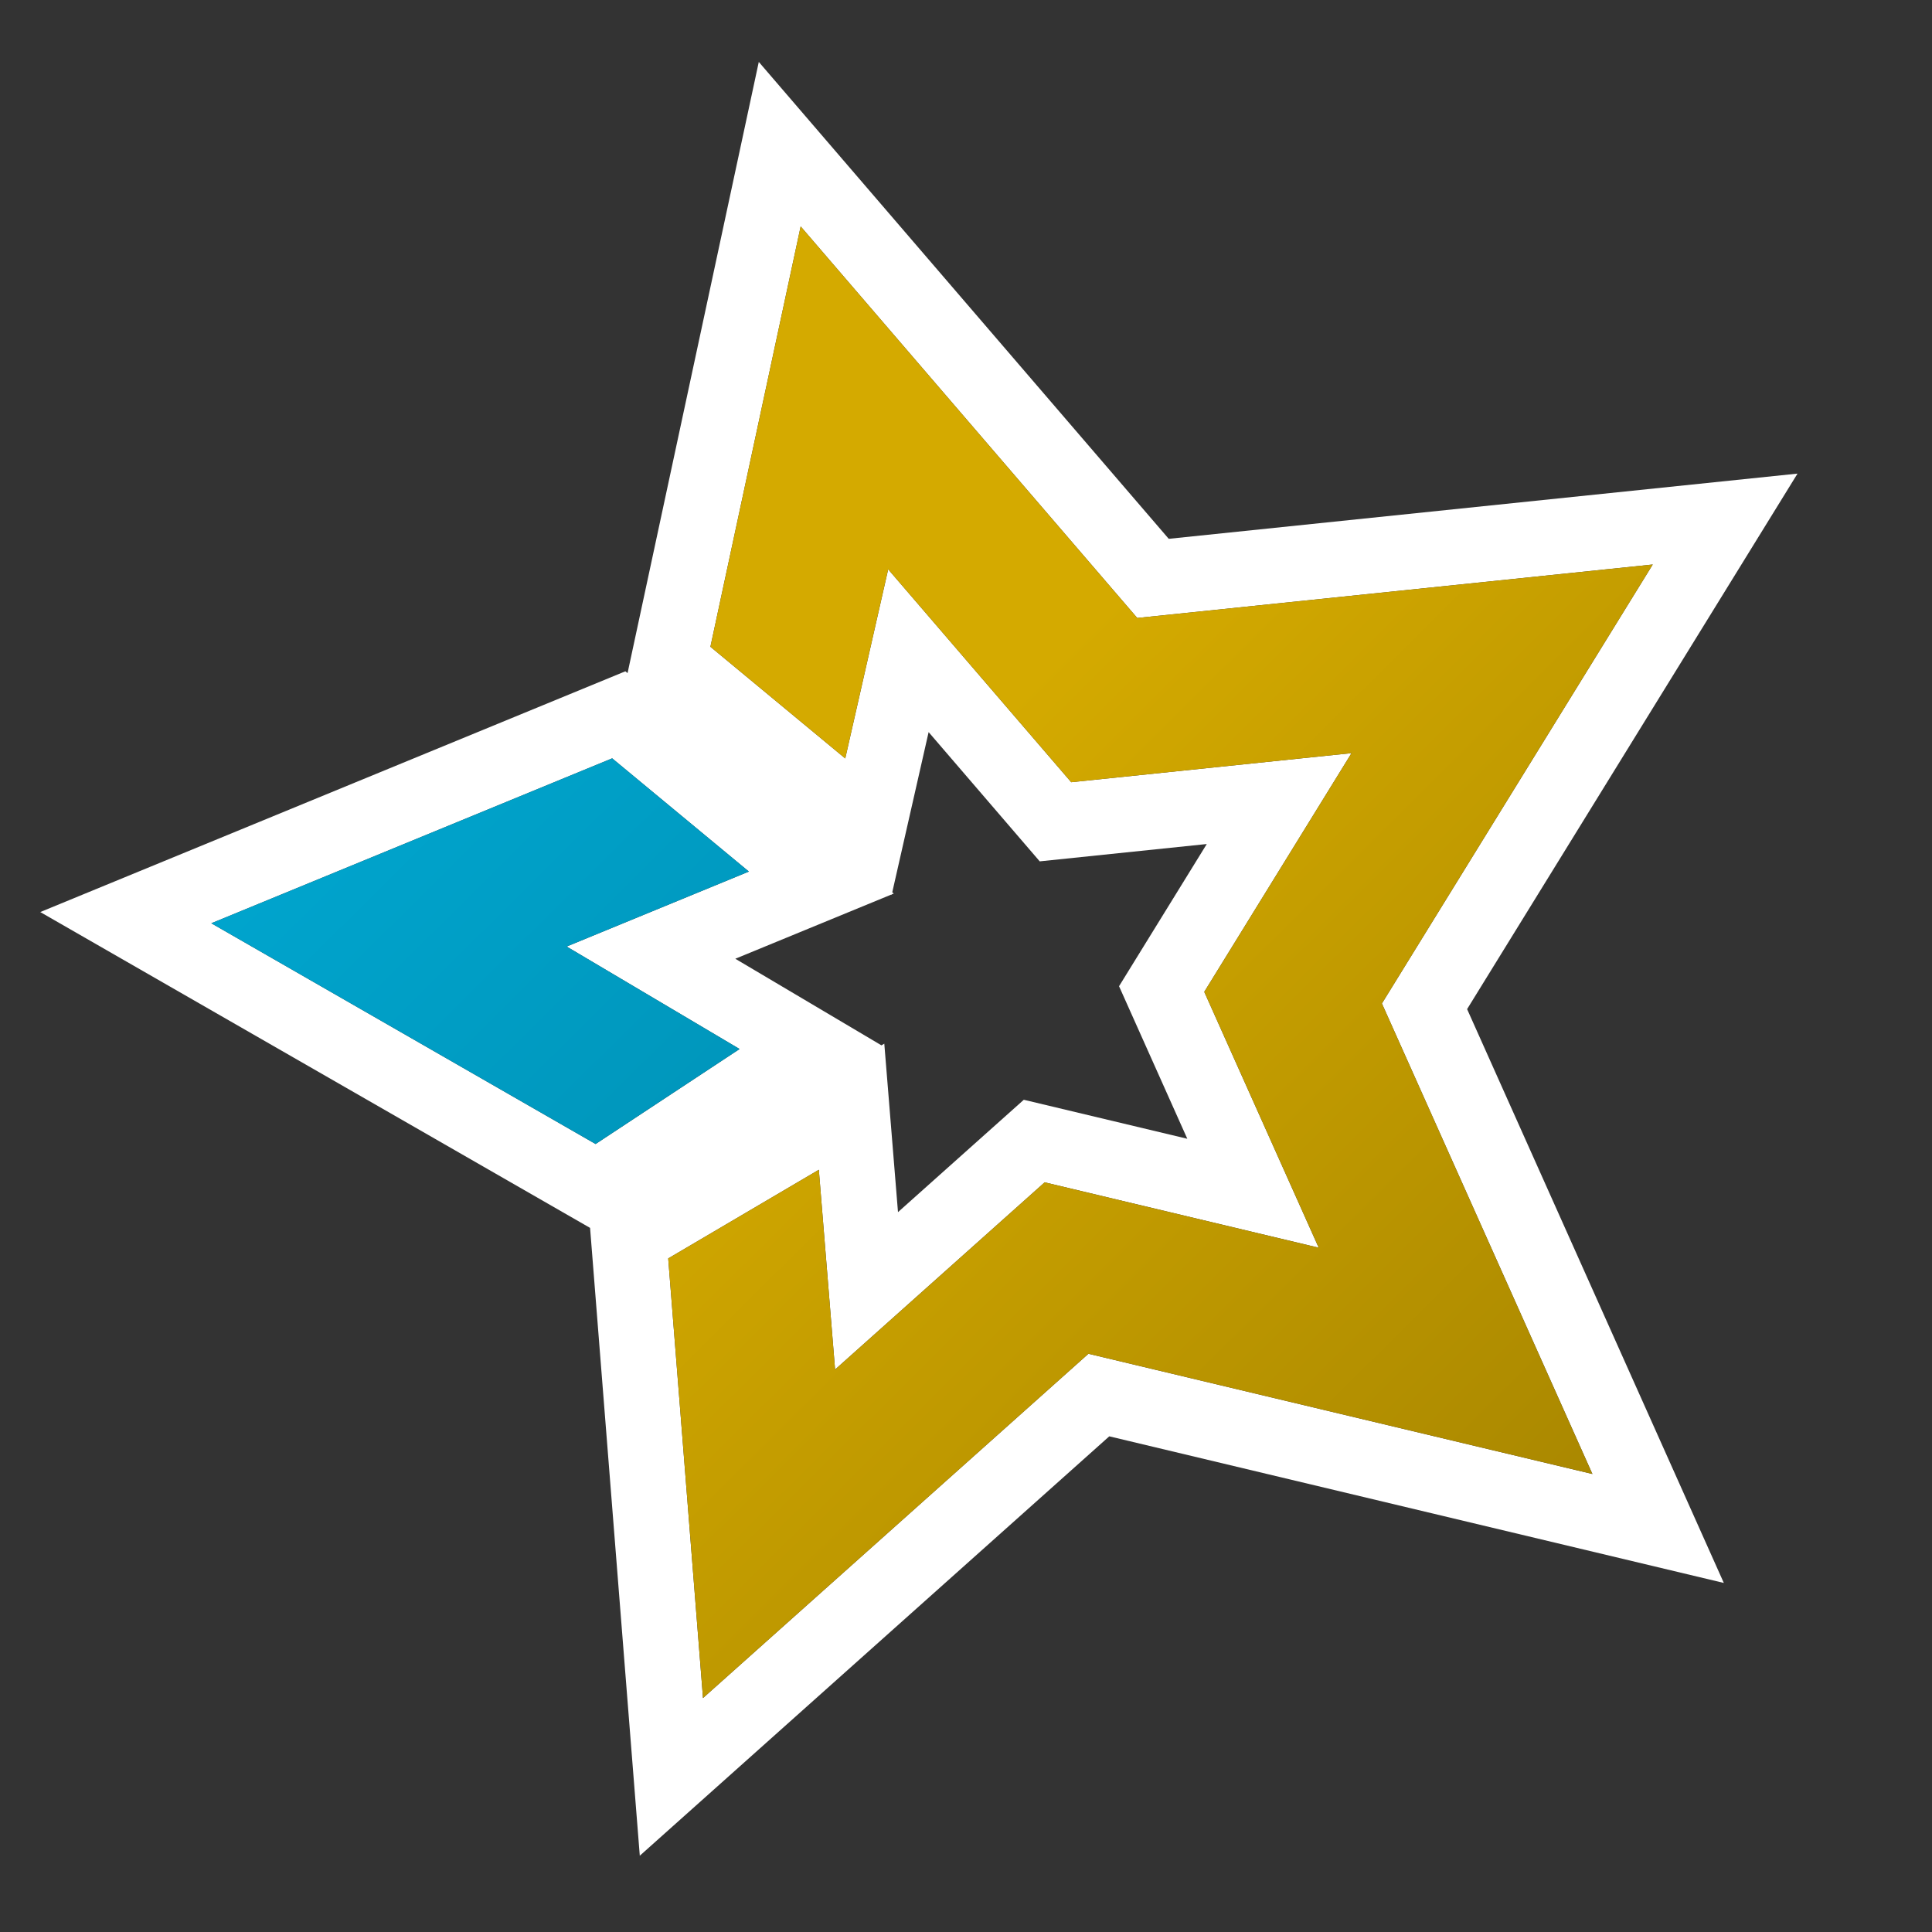 <svg width="256" height="256" viewBox="0 0 256 256" fill="none" xmlns="http://www.w3.org/2000/svg">
<rect x="0" y="0" width="256" height="256" fill="#333333" stroke="none"/>
<path d="M154.864 71.397L238.18 62.755L194.399 133.714L228.416 209.749L146.985 190.321L84.775 245.892L78.188 162.702L5.334 120.851L82.868 88.95L83.155 89.188L100.544 8.205L154.864 71.397ZM94.133 85.701L112 100.5L117.689 75.436L141.941 103.647L179.084 99.795L159.57 131.426L174.736 165.327L138.423 156.665L110.652 181.47L108.5 155L88.54 166.747L93.152 225L144.222 179.382L211.003 195.313L183.11 132.968L219 74.798L150.692 81.883L106.092 30L94.133 85.701ZM118.229 118.234L118.43 118.401L118.166 118.51L118.15 118.579L118.1 118.536L97.431 127.039L116.796 138.514L117.174 138.292L118.989 160.614L135.659 145.725L157.323 150.893L148.28 130.679L159.904 111.838L137.769 114.134L123.047 97.008L118.229 118.234ZM28 122.339L78.92 151.59L98 139L75.083 125.421L99.231 115.486L81.117 100.484L28 122.339Z" fill="white"/>
<path d="M106.092 30L94.133 85.701L112 100.5L117.689 75.436L141.941 103.647L179.084 99.795L159.57 131.425L174.737 165.327L138.423 156.665L110.653 181.47L108.5 155L88.54 166.747L93.152 225L144.222 179.382L211.003 195.314L183.111 132.968L219 74.798L150.692 81.883L106.092 30Z" fill="url(#paint0_linear_19_7465)"/>
<path d="M28 122.338L78.919 151.59L98 139L75.083 125.421L99.232 115.486L81.117 100.484L28 122.338Z" fill="url(#paint1_linear_19_7465)"/>
<defs>
<linearGradient id="paint0_linear_19_7465" x1="211.888" y1="195.301" x2="121.884" y2="104.698" gradientUnits="userSpaceOnUse">
<stop stop-color="#AA8800"/>
<stop offset="1" stop-color="#D4AA00"/>
</linearGradient>
<linearGradient id="paint1_linear_19_7465" x1="63.127" y1="50.537" x2="172.101" y2="160.236" gradientUnits="userSpaceOnUse">
<stop stop-color="#00AAD4"/>
<stop offset="1" stop-color="#0088AA"/>
</linearGradient>
</defs>
</svg>
